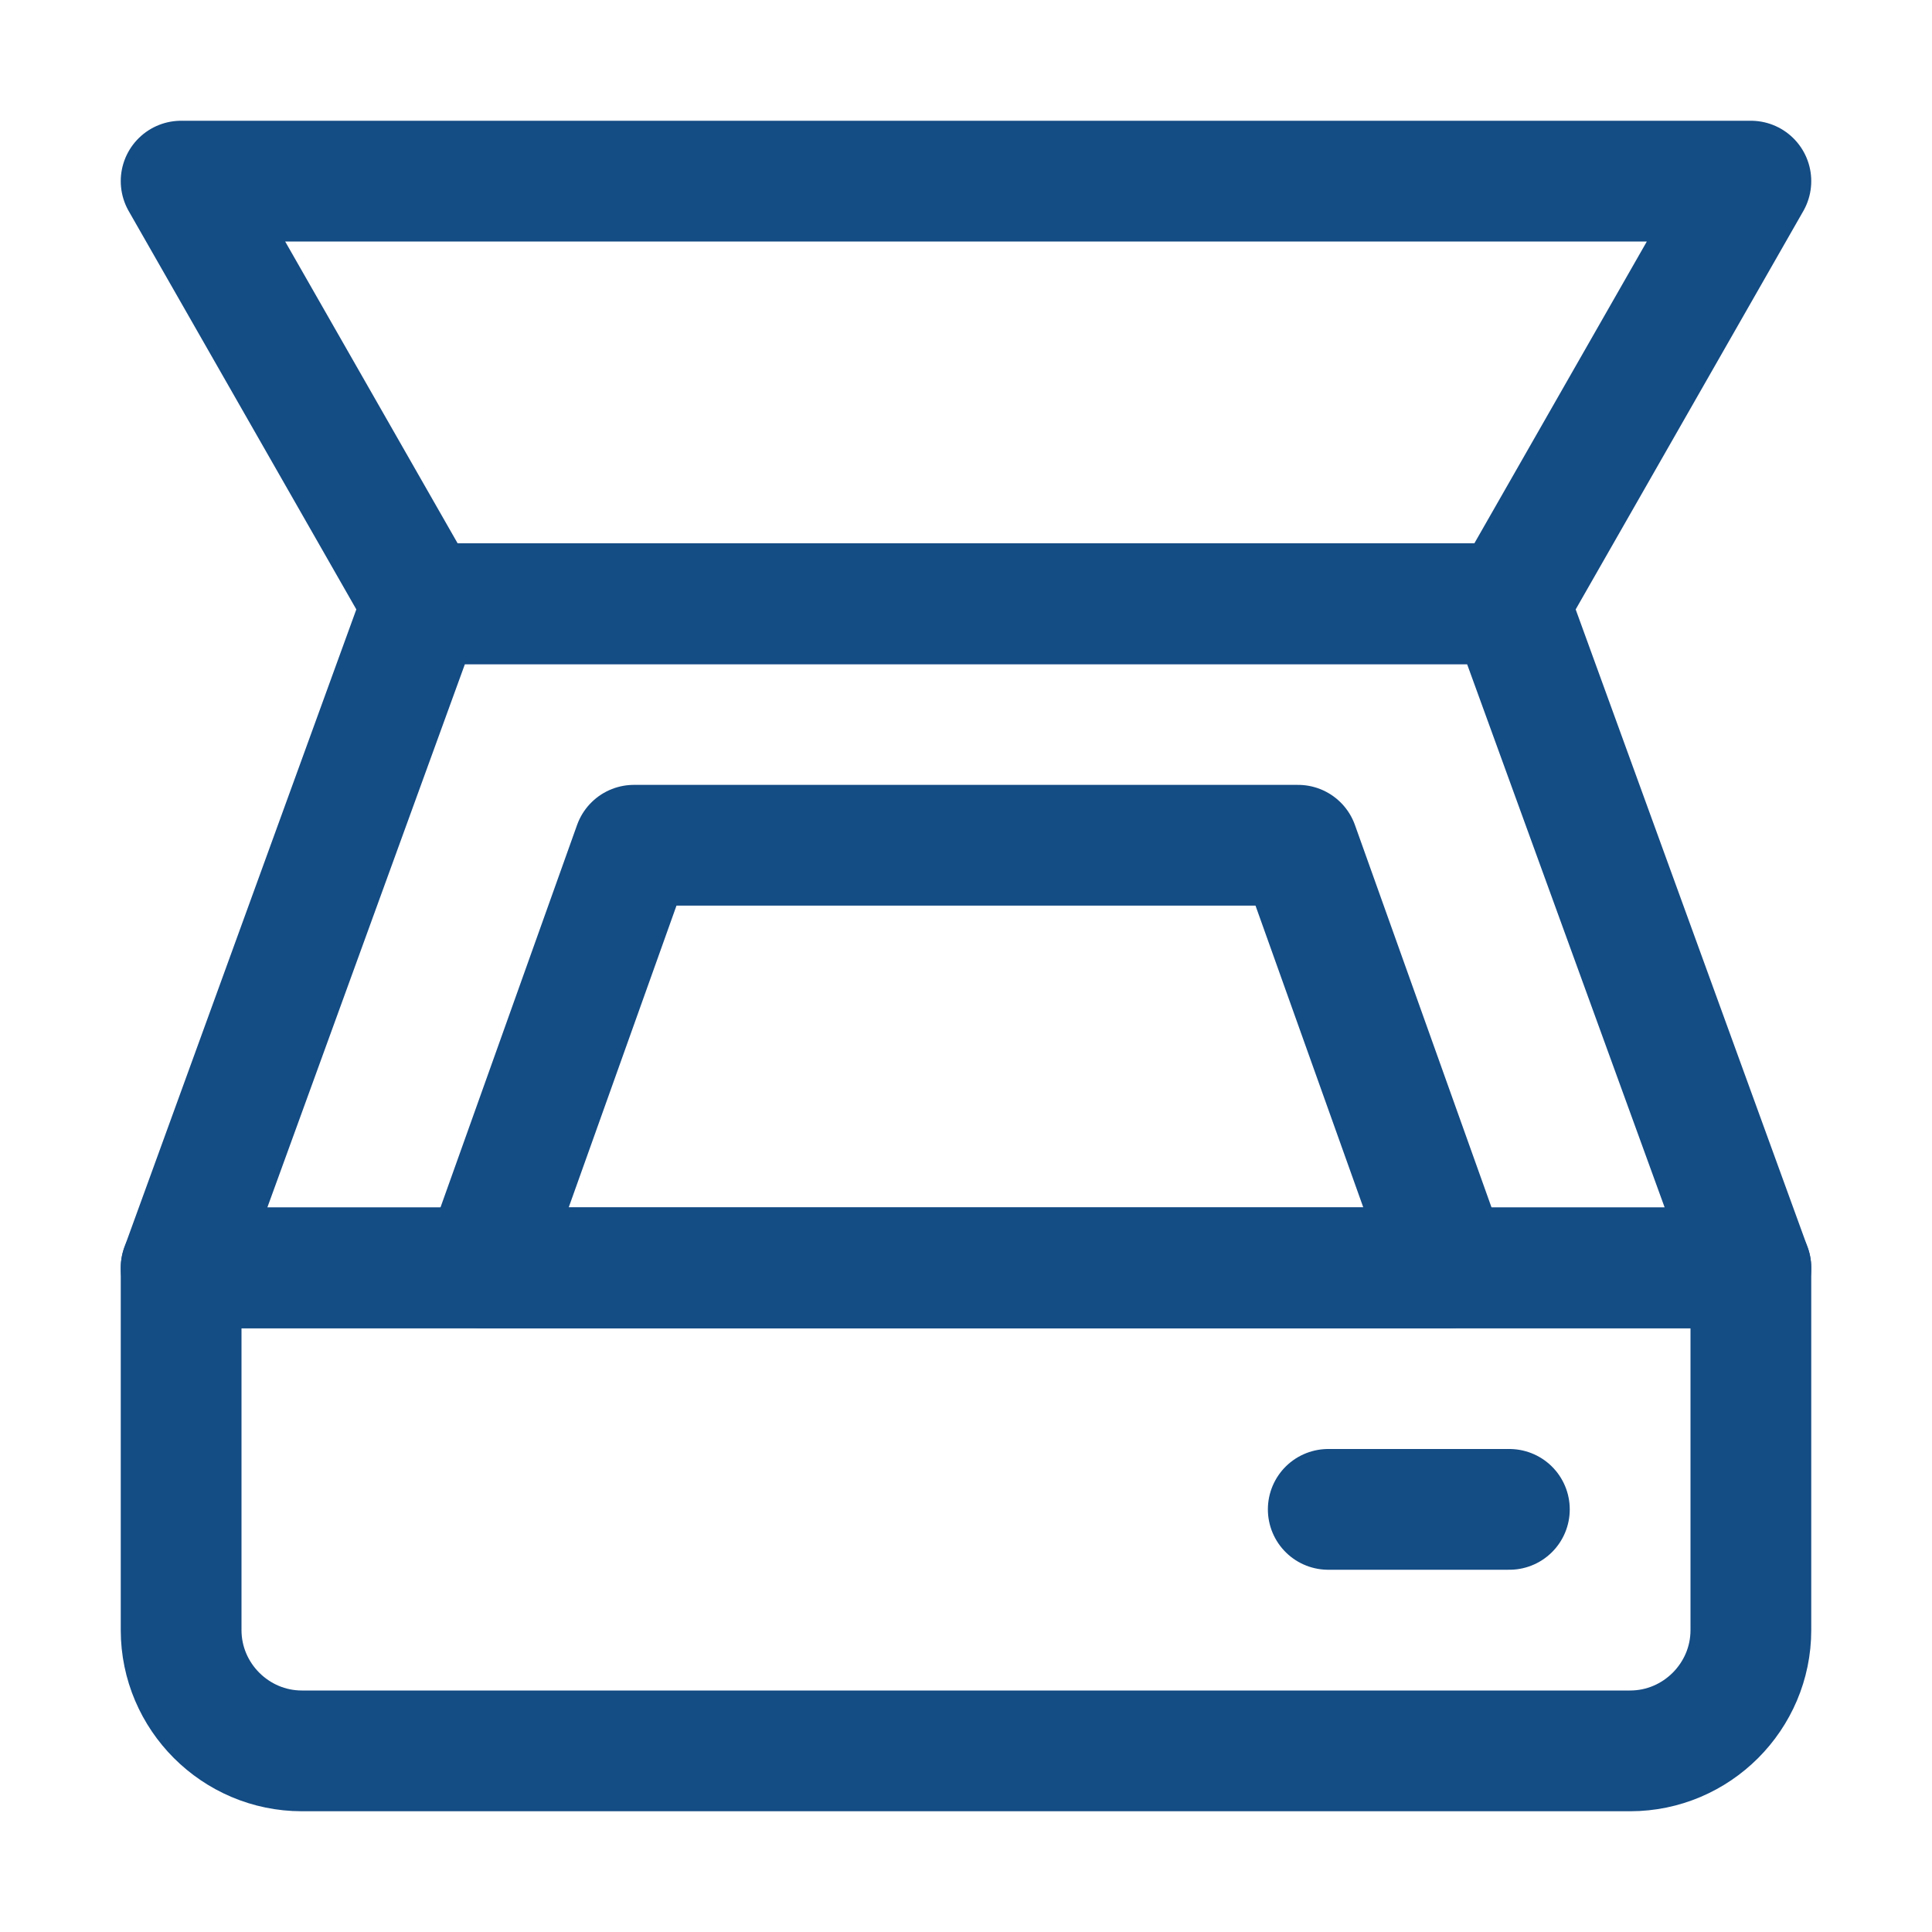 <?xml version="1.0" encoding="utf-8"?>

<!-- Uploaded to: SVG Repo, www.svgrepo.com, Generator: SVG Repo Mixer Tools -->
<svg version="1.1" id="Icons" xmlns="http://www.w3.org/2000/svg" xmlns:xlink="http://www.w3.org/1999/xlink" 
	 viewBox="0 0 32 32" xml:space="preserve">
<style type="text/css">
	.st0{fill:none;stroke:#144C84;stroke-width:2;stroke-linecap:round;stroke-linejoin:round;stroke-miterlimit:10;}
	.st1{fill:none;stroke:#144C84;stroke-width:2;stroke-linejoin:round;stroke-miterlimit:10;}
</style>
<path class="st0" d="M29,21H3v6c0,1.1,0.9,2,2,2h22c1.1,0,2-0.9,2-2V21z"/>
<polygon class="st0" points="25,10 7,10 3,21 29,21 "/>
<polygon class="st0" points="21.5,14 10.5,14 8,21 24,21 "/>
<polygon class="st0" points="7,10 25,10 29,3 3,3 "/>
<line class="st0" x1="22" y1="25" x2="25" y2="25"/>
</svg>